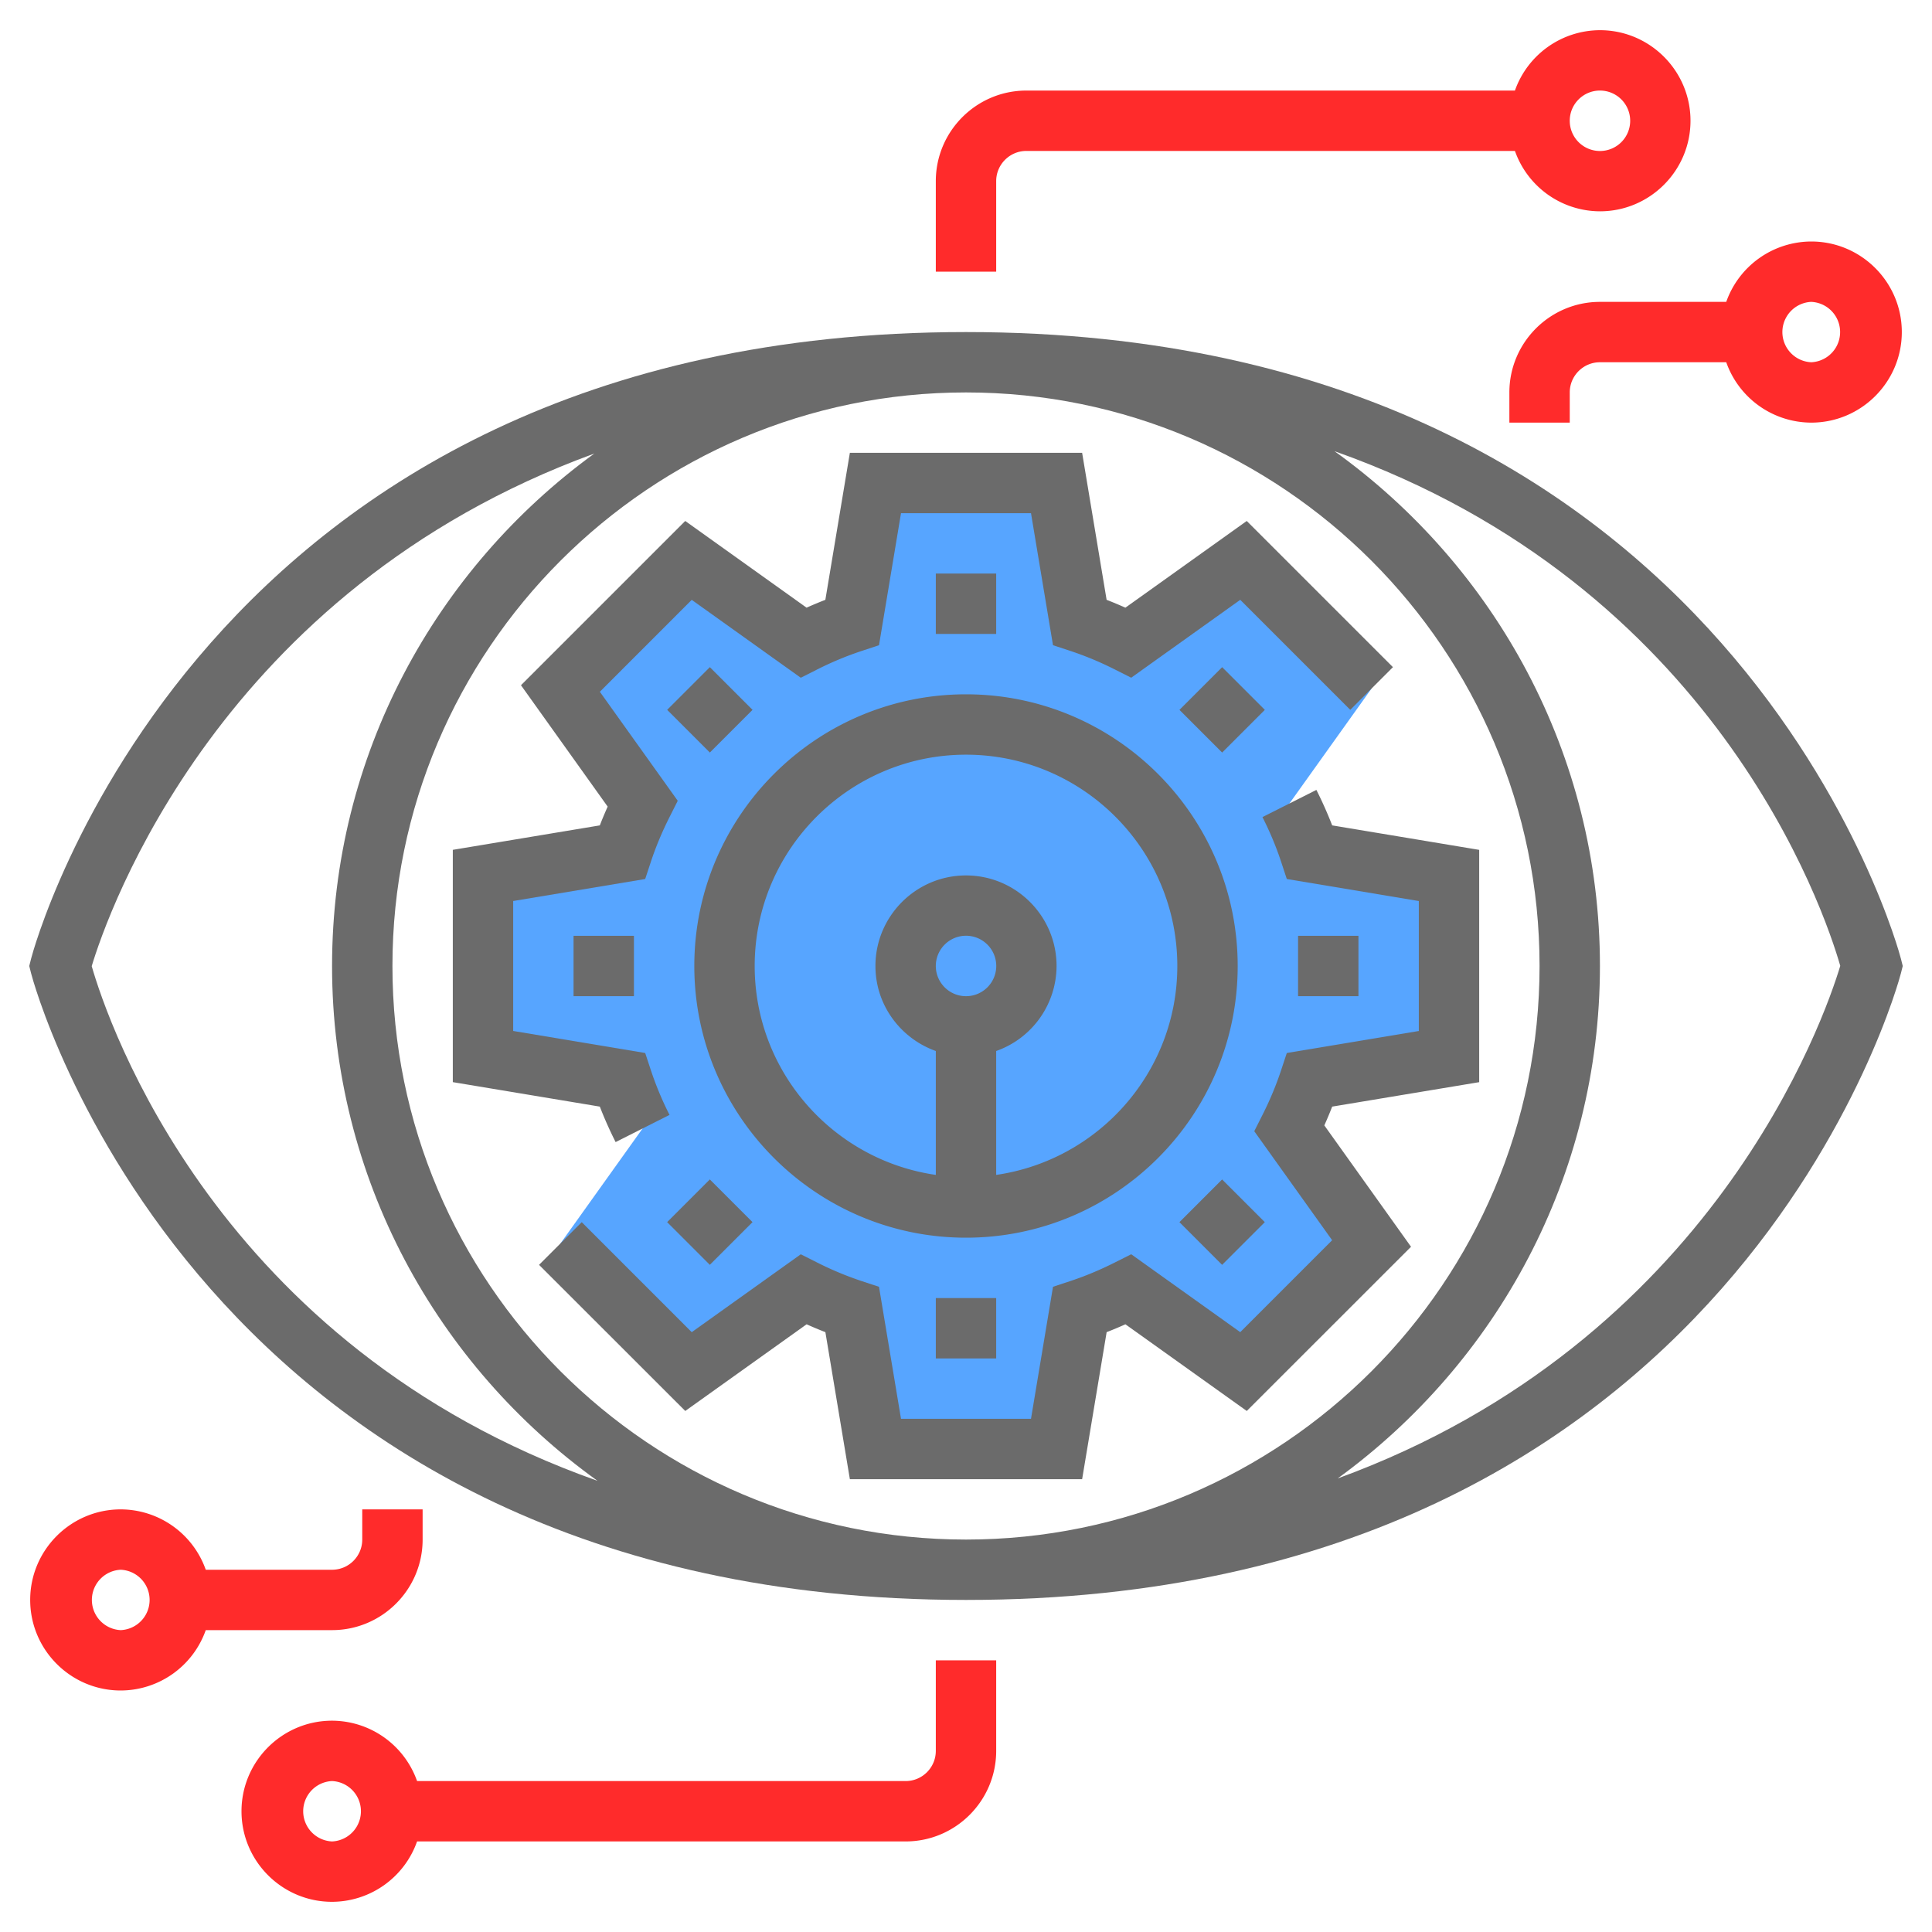 <svg viewBox="0 0 64 64" xml:space="preserve" xmlns="http://www.w3.org/2000/svg" enable-background="new 0 0 64 64"><path d="M21.286 37.383a11.932 11.932 0 0 1-.673-1.614L16 35v-6l4.613-.769c.185-.558.412-1.096.673-1.614l-2.721-3.809 4.243-4.243 3.809 2.721a11.932 11.932 0 0 1 1.614-.673L29 16h6l.769 4.613c.558.185 1.096.412 1.614.673l3.809-2.721 4.243 4.243-2.721 3.809c.261.518.488 1.056.673 1.614L48 29v6l-4.613.769a11.932 11.932 0 0 1-.673 1.614l2.721 3.809-4.243 4.243-3.809-2.721c-.518.261-1.056.489-1.614.673L35 48h-6l-.769-4.613a11.932 11.932 0 0 1-1.614-.673l-3.809 2.721-4.243-4.243 2.721-3.809z" fill="#57a5ff" class="fill-ffcb57 fill-4fc8f7"></path><path d="M32 41c4.962 0 9-4.037 9-9s-4.038-9-9-9-9 4.037-9 9 4.038 9 9 9zm-1-9a1.001 1.001 0 1 1 1 1c-.551 0-1-.448-1-1zm1-7c3.86 0 7 3.141 7 7 0 3.519-2.613 6.432-6 6.92v-4.104A2.996 2.996 0 0 0 35 32c0-1.654-1.346-3-3-3s-3 1.346-3 3c0 1.302.839 2.402 2 2.816v4.104c-3.387-.488-6-3.401-6-6.92 0-3.859 3.14-7 7-7z" fill="#6b6b6b" class="fill-3f3a34 fill-a8a8a8"></path><path d="m43.607 26.167-1.786.9c.248.491.456.989.617 1.478l.189.573 4.373.73v4.305l-4.373.729-.189.573a10.87 10.87 0 0 1-.617 1.478l-.272.54 2.58 3.611-3.044 3.045-3.612-2.58-.539.271c-.493.248-.991.456-1.479.617l-.573.189L34.153 47h-4.306l-.729-4.373-.573-.189a10.935 10.935 0 0 1-1.479-.617l-.539-.271-3.612 2.58-3.644-3.644-1.414 1.414 4.843 4.84 4.02-2.871c.207.093.415.18.622.26L28.153 49h7.694l.812-4.871c.207-.08.415-.167.622-.26l4.02 2.871 5.441-5.439-2.872-4.021c.093-.207.18-.414.26-.622l4.87-.81v-7.695l-4.87-.811a13.19 13.19 0 0 0-.523-1.175zM15 28.152v7.695l4.87.811c.152.393.327.786.523 1.175l1.786-.9a10.765 10.765 0 0 1-.617-1.478l-.189-.573-4.373-.73v-4.305l4.373-.729.189-.573c.161-.488.369-.986.617-1.478l.272-.54-2.58-3.611 3.044-3.045 3.612 2.58.54-.272a10.79 10.79 0 0 1 1.478-.616l.573-.189.729-4.374h4.306l.729 4.373.573.189c.494.163.991.37 1.478.616l.54.272 3.612-2.58 3.644 3.644 1.414-1.414-4.843-4.842-4.02 2.872a13.224 13.224 0 0 0-.622-.26L35.847 15h-7.694l-.812 4.87c-.208.081-.416.167-.622.26l-4.02-2.872-5.441 5.441 2.872 4.021c-.093.207-.18.414-.26.622l-4.87.81z" fill="#6b6b6b" class="fill-3f3a34 fill-a8a8a8"></path><path d="M31 19h2v2h-2z" fill="#6b6b6b" class="fill-3f3a34 fill-a8a8a8"></path><path transform="rotate(-45.001 23.514 23.515)" d="M22.515 22.515h2v2h-2z" fill="#6b6b6b" class="fill-3f3a34 fill-a8a8a8"></path><path d="M19 31h2v2h-2z" fill="#6b6b6b" class="fill-3f3a34 fill-a8a8a8"></path><path transform="rotate(-45.001 23.514 40.486)" d="M22.515 39.485h2v2h-2z" fill="#6b6b6b" class="fill-3f3a34 fill-a8a8a8"></path><path d="M31 43h2v2h-2z" fill="#6b6b6b" class="fill-3f3a34 fill-a8a8a8"></path><path transform="rotate(-45.001 40.485 40.486)" d="M39.485 39.485h2v2h-2z" fill="#6b6b6b" class="fill-3f3a34 fill-a8a8a8"></path><path d="M43 31h2v2h-2z" fill="#6b6b6b" class="fill-3f3a34 fill-a8a8a8"></path><path transform="rotate(-45.001 40.485 23.515)" d="M39.485 22.515h2v2h-2z" fill="#6b6b6b" class="fill-3f3a34 fill-a8a8a8"></path><path d="M62.97 31.758C62.918 31.55 57.486 11 32 11S1.082 31.55 1.03 31.758L.969 32l.061.242C1.082 32.45 6.514 53 32 53s30.918-20.55 30.97-20.758l.061-.242-.061-.242zm-59.932.247c.522-1.733 4.22-12.446 16.649-16.98C14.435 18.846 11 25.022 11 32c0 7.025 3.479 13.239 8.793 17.054C7.176 44.594 3.572 33.859 3.038 32.005zM32 13c10.477 0 19 8.523 19 19s-8.523 19-19 19-19-8.523-19-19 8.523-19 19-19zm12.313 35.975C49.565 45.154 53 38.978 53 32c0-7.025-3.479-13.239-8.793-17.054 12.617 4.46 16.22 15.195 16.754 17.049-.521 1.734-4.219 12.446-16.648 16.98z" fill="#6b6b6b" class="fill-3f3a34 fill-a8a8a8"></path><path d="M31 58c0 .552-.449 1-1 1H13.816A2.996 2.996 0 0 0 11 57c-1.654 0-3 1.346-3 3s1.346 3 3 3a2.996 2.996 0 0 0 2.816-2H30c1.654 0 3-1.346 3-3v-3h-2v3zm-20 3a1.001 1.001 0 0 1 0-2 1.001 1.001 0 0 1 0 2zM11 54c1.654 0 3-1.346 3-3v-1h-2v1c0 .552-.449 1-1 1H6.816A2.996 2.996 0 0 0 4 50c-1.654 0-3 1.346-3 3s1.346 3 3 3a2.996 2.996 0 0 0 2.816-2H11zm-7 0a1.001 1.001 0 0 1 0-2 1.001 1.001 0 0 1 0 2zM60 8a2.996 2.996 0 0 0-2.816 2H53c-1.654 0-3 1.346-3 3v1h2v-1c0-.552.449-1 1-1h4.184A2.996 2.996 0 0 0 60 14c1.654 0 3-1.346 3-3s-1.346-3-3-3zm0 4a1.001 1.001 0 0 1 0-2 1.001 1.001 0 0 1 0 2zM53 7c1.654 0 3-1.346 3-3s-1.346-3-3-3a2.996 2.996 0 0 0-2.816 2H34c-1.654 0-3 1.346-3 3v3h2V6c0-.552.449-1 1-1h16.184A2.996 2.996 0 0 0 53 7zm0-4a1.001 1.001 0 1 1-1 1c0-.552.449-1 1-1z" fill="#ff2b2b" class="fill-e56565 fill-ff2b2b"></path></svg>